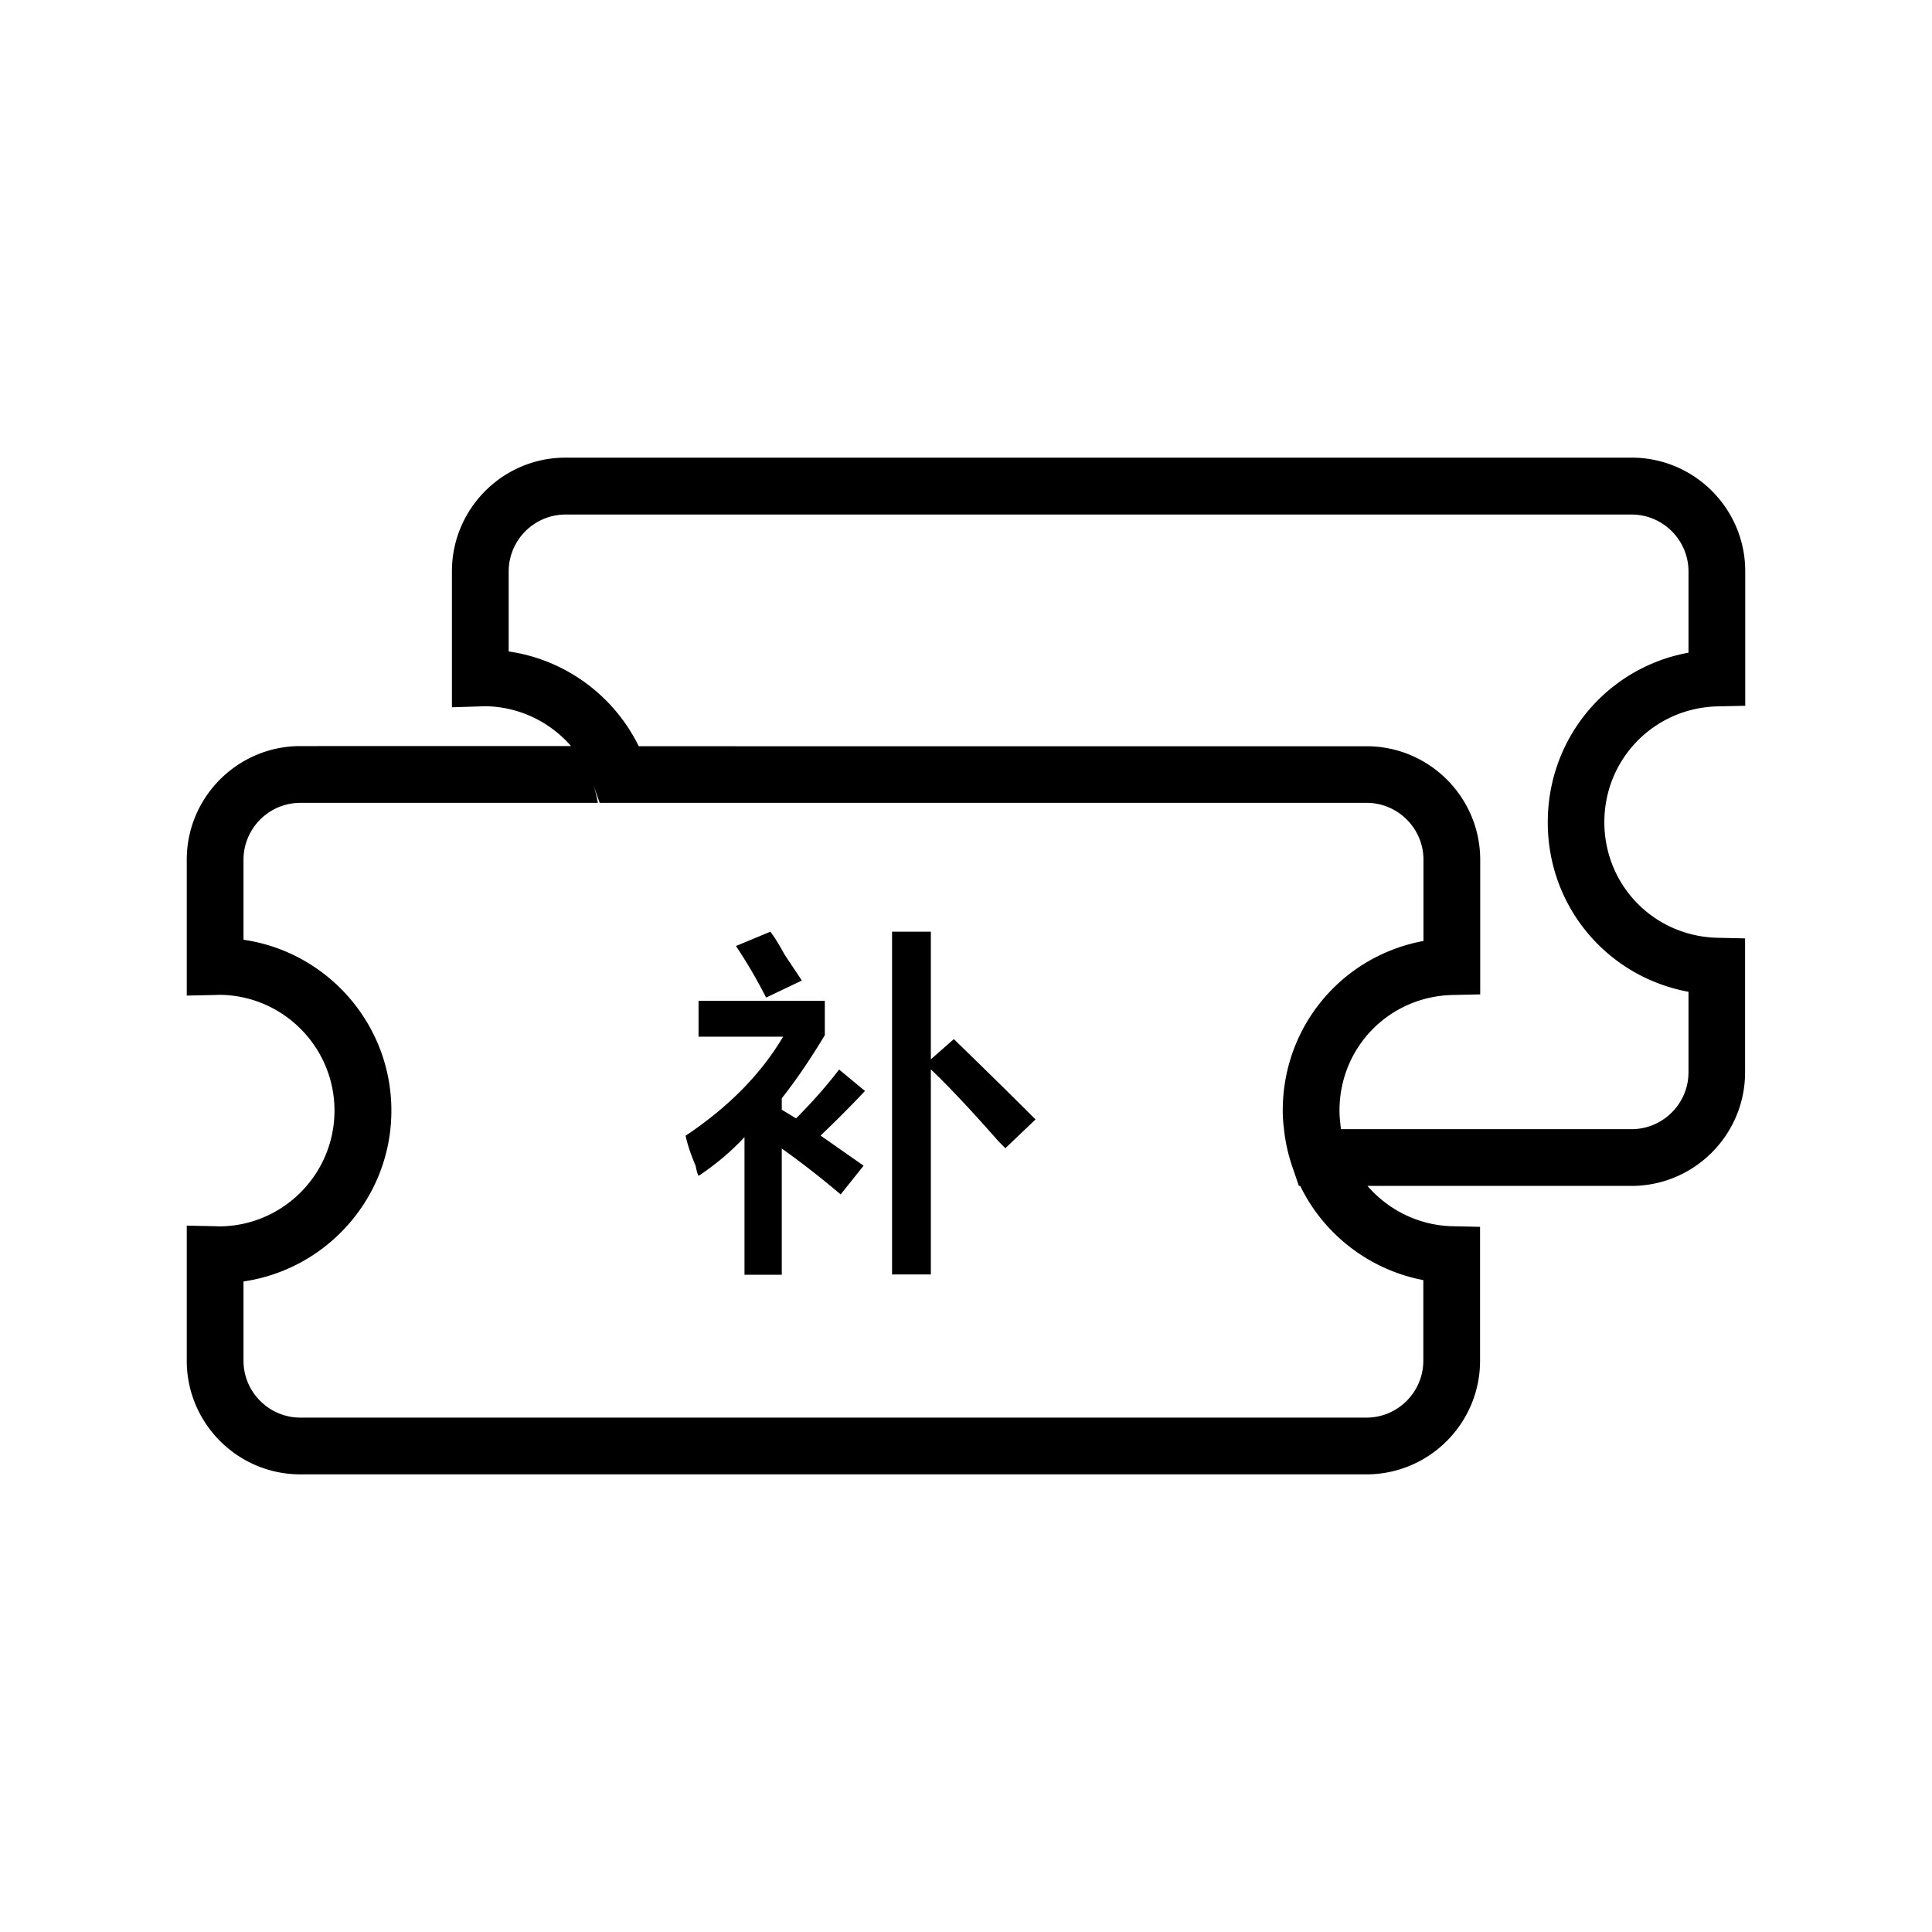 <?xml version="1.0" standalone="no"?><!DOCTYPE svg PUBLIC "-//W3C//DTD SVG 1.1//EN" "http://www.w3.org/Graphics/SVG/1.1/DTD/svg11.dtd"><svg t="1637034697691" class="icon" viewBox="0 0 1024 1024" version="1.1" xmlns="http://www.w3.org/2000/svg" p-id="6753" xmlns:xlink="http://www.w3.org/1999/xlink" width="64" height="64"><defs><style type="text/css"></style></defs><path d="M148.093 368.671c0-0.322-0.08-0.645-0.162-0.967 0.08 0.322 0.162 0.643 0.162 0.967zM232.276 404.634c0-0.242-0.08-0.483-0.08-0.725 0 0.242 0.08 0.483 0.08 0.725zM148.011 367.622v0.08-0.08z" p-id="6754"></path><path d="M910.338 374.395l14.676-0.322v-71.283c0-33.223-27.013-60.234-60.234-60.234H299.768c-33.223 0-60.234 27.013-60.234 60.234v72.088l15.483-0.483c0.483 0 0.967-0.08 1.452-0.08 18.061 0 34.755 7.983 46.205 21.127H159.22c-33.223 0-60.234 27.013-60.234 60.234v72.008l15.401-0.324c0.565 0 1.049-0.08 1.532-0.08 33.868 0 61.364 27.576 61.364 61.364 0 33.868-27.496 61.364-61.364 61.364-0.483 0-1.049-0.08-1.532-0.08l-15.401-0.322v71.604c0 33.223 27.013 60.234 60.234 60.234h565.012c33.223 0 60.234-27.013 60.234-60.234v-70.959l-14.676-0.324c-17.578-0.403-33.868-8.466-44.995-21.369h139.903c33.223 0 60.234-27.013 60.234-60.234v-70.959l-14.676-0.322c-33.544-0.807-59.912-27.738-59.912-61.282s26.45-60.561 59.994-61.368z m-155.949 304.077v42.738c0 16.611-13.548 30.157-30.157 30.157H159.22c-16.611 0-30.157-13.548-30.157-30.157V679.199c44.27-6.451 78.377-44.591 78.377-90.554s-34.109-84.183-78.377-90.554v-42.414c0-16.611 13.548-30.157 30.157-30.157h157.643a63.934 63.934 0 0 0-2.58-10.08l3.547 10.08h406.481c16.611 0 30.157 13.548 30.157 30.157v43.059c-42.818 7.903-74.588 44.915-74.588 89.909 0 2.257 0.08 4.434 0.324 6.693 0 0.483 0.08 1.049 0.162 1.532 0.08 0.483 0.162 1.049 0.162 1.532a90.632 90.632 0 0 0 4.434 19.997l3.467 10.16h0.725c12.583 25.965 37.016 44.591 65.237 49.914z m140.548-152.803v42.656c0 16.611-13.548 30.157-30.157 30.157h-154.014c-0.162-1.128-0.324-2.257-0.403-3.467-0.08-0.483-0.162-0.887-0.162-1.37a51.7 51.7 0 0 1-0.242-4.999c0-33.544 26.288-60.477 59.912-61.282l14.676-0.324v-71.283c0-33.223-27.013-60.234-60.234-60.234H338.555c-13.306-27.093-39.188-45.961-68.944-50.235v-42.414c0-16.611 13.548-30.157 30.157-30.157h565.012c16.611 0 30.157 13.548 30.157 30.157v43.059c-42.818 7.821-74.588 44.915-74.588 89.909s31.771 81.924 74.588 89.827z" p-id="6755"></path><path d="M493.373 561.469v-67.654h-20.562v181.672h20.562v-108.696c9.112 8.628 21.045 21.287 35.721 37.98 1.532 1.532 2.742 2.822 3.791 3.791l15.966-15.239c-15.239-15.239-29.673-29.352-43.301-42.576l-12.177 10.721zM424.995 519.7c-2.015-3.064-5.079-7.58-9.112-13.707-3.064-5.564-5.564-9.595-7.58-12.175l-18.223 7.58c6.048 9.112 11.37 18.223 15.966 27.335l18.948-9.032zM458.457 578.243l-13.707-11.37c-6.613 8.628-14.193 17.256-22.819 25.885l-7.58-4.596v-6.048c7.58-9.595 15.239-20.804 22.819-33.464v-18.223h-66.927v19.03h44.833c-11.692 19.755-28.867 37.253-51.687 52.494 0.967 4.596 2.742 9.918 5.323 15.966 0.483 2.58 0.967 4.274 1.532 5.323 9.112-6.048 17.256-12.902 24.353-20.562v72.974h19.755v-66.927a464.859 464.859 0 0 1 31.205 24.353l12.175-15.239-22.819-15.966a594.248 594.248 0 0 0 23.544-23.63z" p-id="6756"></path></svg>